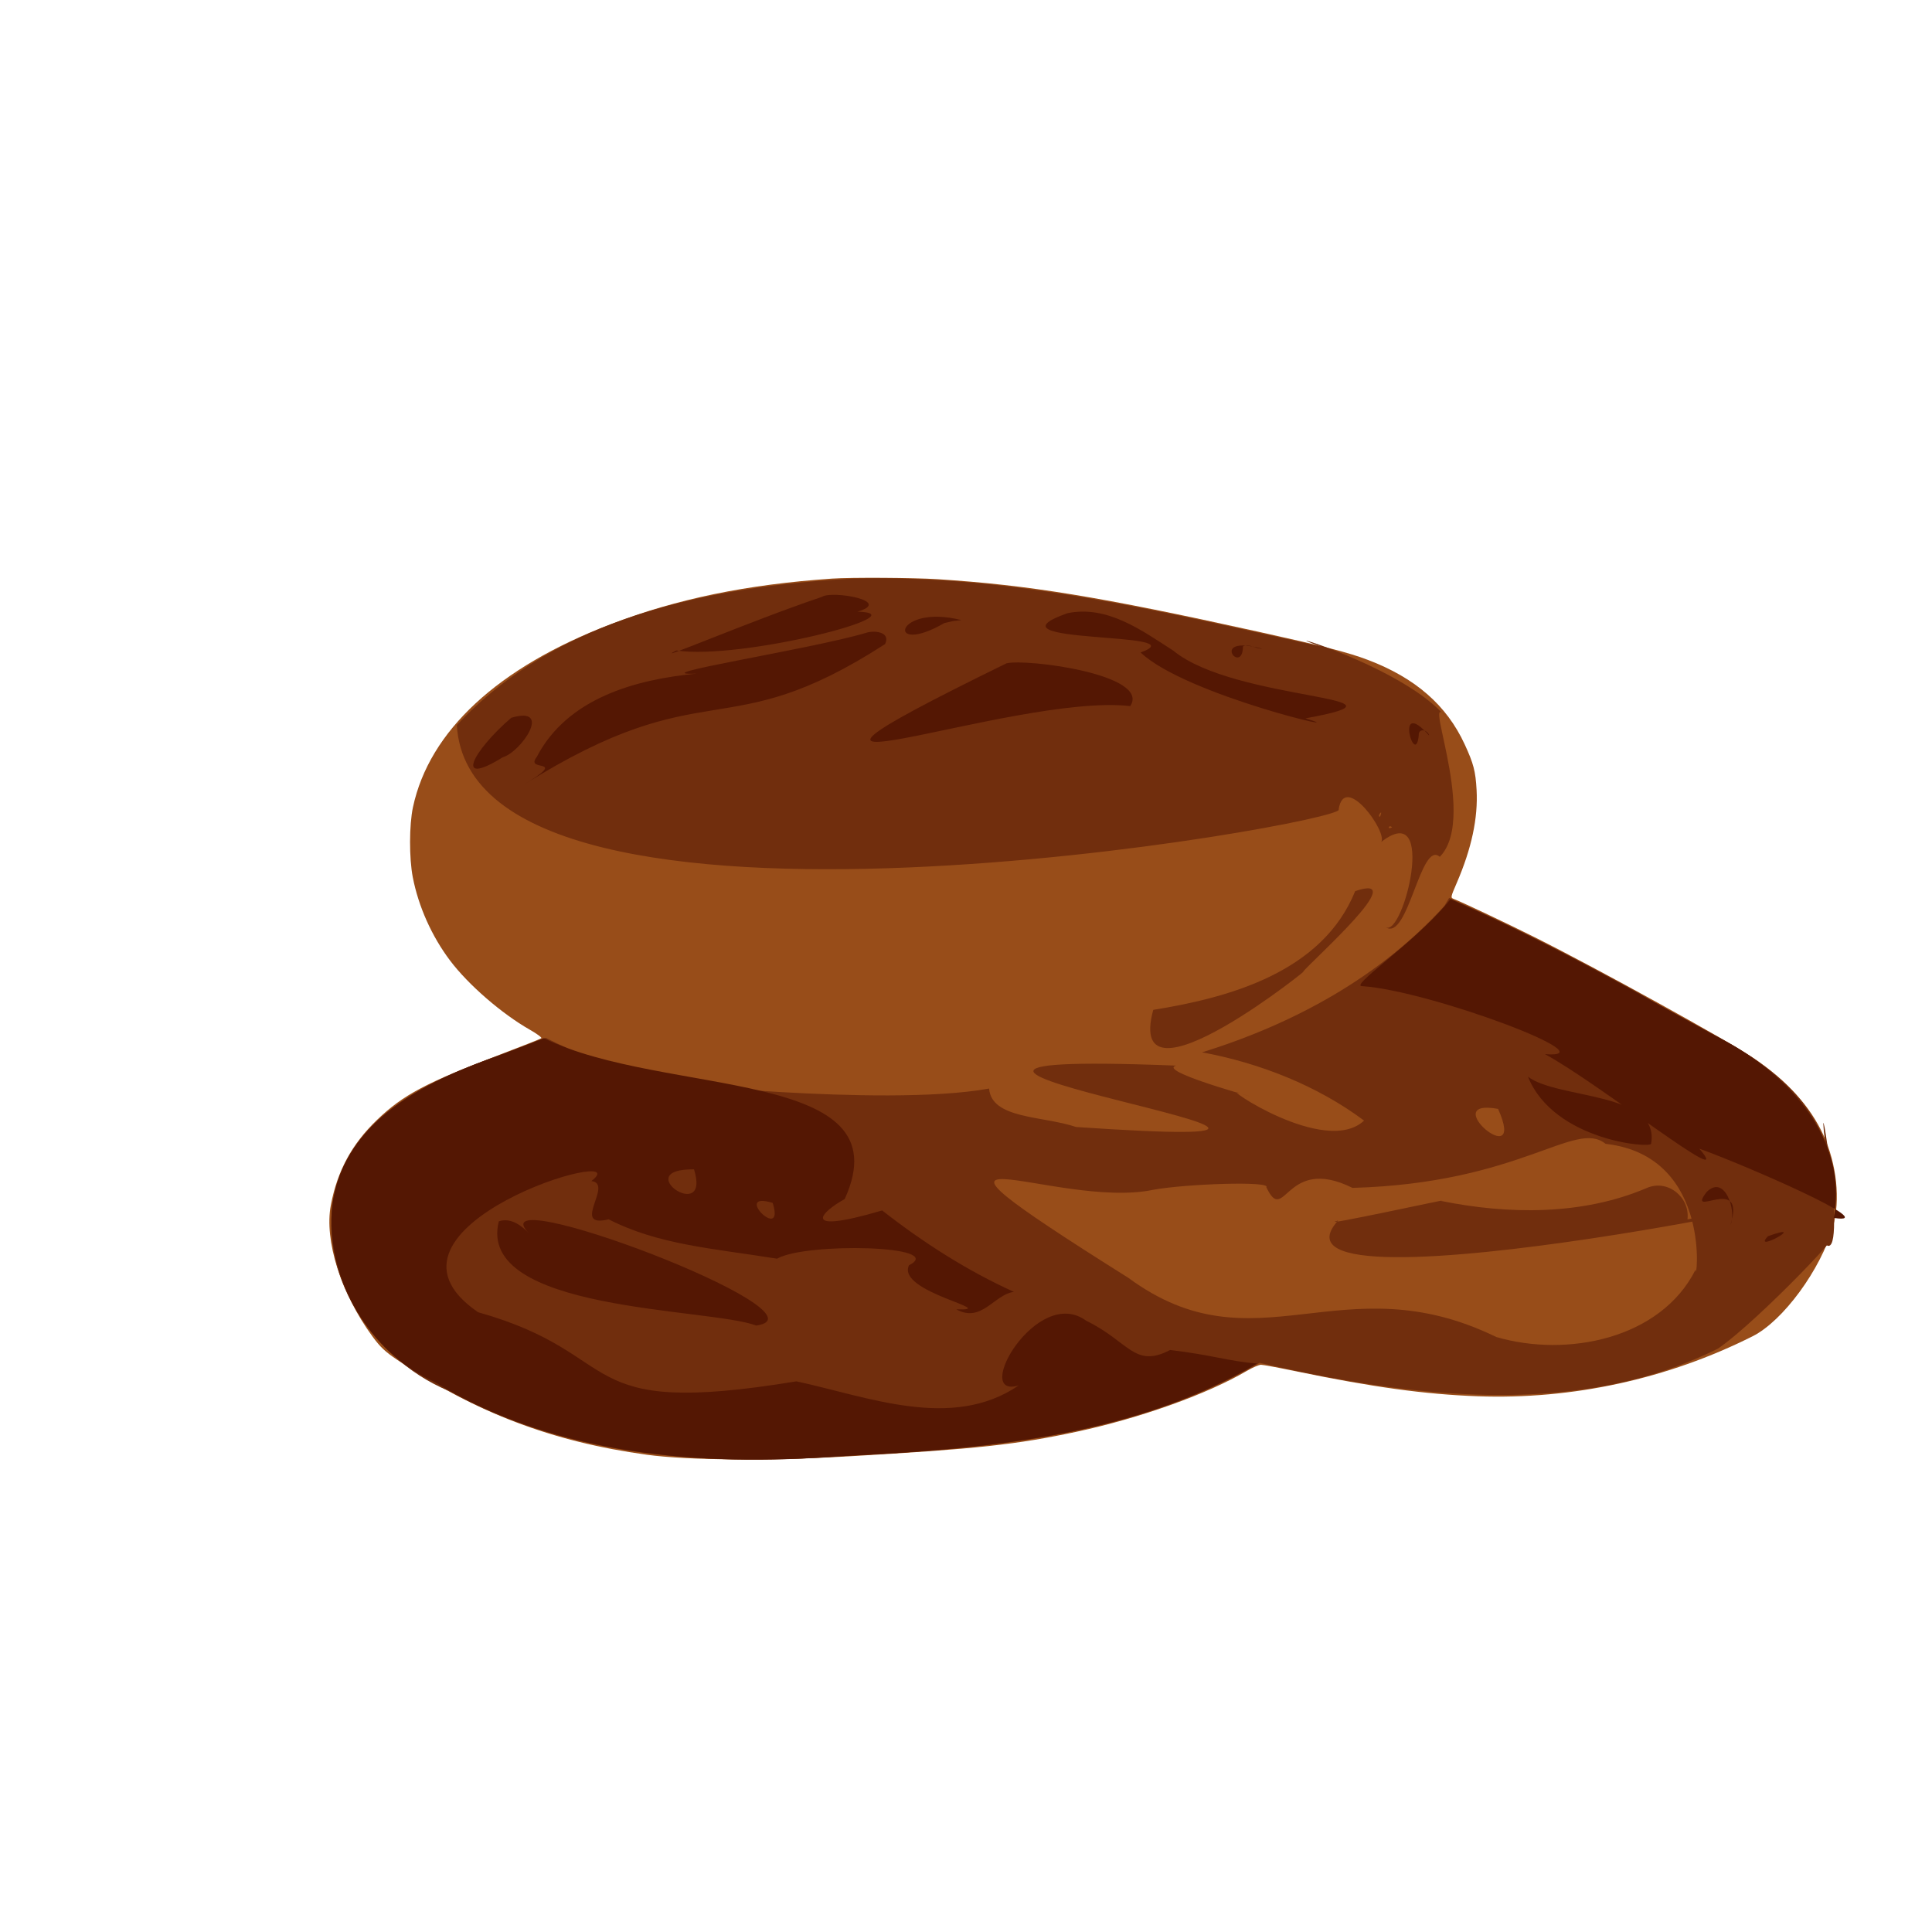 <?xml version="1.0" encoding="UTF-8" standalone="no"?>
<!-- Created with Inkscape (http://www.inkscape.org/) -->

<svg
   width="64"
   height="64"
   viewBox="0 0 16.933 16.933"
   version="1.1"
   id="svg5"
   inkscape:version="1.1.1 (3bf5ae0d25, 2021-09-20)"
   sodipodi:docname="datte.svg"
   xmlns:inkscape="http://www.inkscape.org/namespaces/inkscape"
   xmlns:sodipodi="http://sodipodi.sourceforge.net/DTD/sodipodi-0.dtd"
   xmlns="http://www.w3.org/2000/svg"
   xmlns:svg="http://www.w3.org/2000/svg">
  <sodipodi:namedview
     id="namedview7"
     pagecolor="#ffffff"
     bordercolor="#666666"
     borderopacity="1.0"
     inkscape:pageshadow="2"
     inkscape:pageopacity="0.0"
     inkscape:pagecheckerboard="0"
     inkscape:document-units="mm"
     showgrid="false"
     units="px"
     inkscape:zoom="32"
     inkscape:cx="30.015625"
     inkscape:cy="39.796875"
     inkscape:window-width="1920"
     inkscape:window-height="1017"
     inkscape:window-x="1912"
     inkscape:window-y="-8"
     inkscape:window-maximized="1"
     inkscape:current-layer="g2683" />
  <defs
     id="defs2">
    <pattern
       id="EMFhbasepattern"
       patternUnits="userSpaceOnUse"
       width="6"
       height="6"
       x="0"
       y="0" />
    <pattern
       id="EMFhbasepattern-5"
       patternUnits="userSpaceOnUse"
       width="6"
       height="6"
       x="0"
       y="0" />
    <pattern
       id="EMFhbasepattern-56"
       patternUnits="userSpaceOnUse"
       width="6"
       height="6"
       x="0"
       y="0" />
    <pattern
       id="EMFhbasepattern-6"
       patternUnits="userSpaceOnUse"
       width="6"
       height="6"
       x="0"
       y="0" />
    <pattern
       id="EMFhbasepattern-62"
       patternUnits="userSpaceOnUse"
       width="6"
       height="6"
       x="0"
       y="0" />
    <pattern
       id="EMFhbasepattern-8"
       patternUnits="userSpaceOnUse"
       width="6"
       height="6"
       x="0"
       y="0" />
    <pattern
       id="EMFhbasepattern-81"
       patternUnits="userSpaceOnUse"
       width="6"
       height="6"
       x="0"
       y="0" />
    <pattern
       id="EMFhbasepattern-9"
       patternUnits="userSpaceOnUse"
       width="6"
       height="6"
       x="0"
       y="0" />
    <pattern
       id="EMFhbasepattern-52"
       patternUnits="userSpaceOnUse"
       width="6"
       height="6"
       x="0"
       y="0" />
    <pattern
       id="EMFhbasepattern-0"
       patternUnits="userSpaceOnUse"
       width="6"
       height="6"
       x="0"
       y="0" />
    <pattern
       id="EMFhbasepattern-7"
       patternUnits="userSpaceOnUse"
       width="6"
       height="6"
       x="0"
       y="0" />
    <pattern
       id="EMFhbasepattern-65"
       patternUnits="userSpaceOnUse"
       width="6"
       height="6"
       x="0"
       y="0" />
    <pattern
       id="EMFhbasepattern-3"
       patternUnits="userSpaceOnUse"
       width="6"
       height="6"
       x="0"
       y="0" />
    <pattern
       id="EMFhbasepattern-90"
       patternUnits="userSpaceOnUse"
       width="6"
       height="6"
       x="0"
       y="0" />
    <pattern
       id="EMFhbasepattern-4"
       patternUnits="userSpaceOnUse"
       width="6"
       height="6"
       x="0"
       y="0" />
    <pattern
       id="EMFhbasepattern-2"
       patternUnits="userSpaceOnUse"
       width="6"
       height="6"
       x="0"
       y="0" />
    <pattern
       id="EMFhbasepattern-40"
       patternUnits="userSpaceOnUse"
       width="6"
       height="6"
       x="0"
       y="0" />
    <pattern
       id="EMFhbasepattern-74"
       patternUnits="userSpaceOnUse"
       width="6"
       height="6"
       x="0"
       y="0" />
    <pattern
       id="EMFhbasepattern-656"
       patternUnits="userSpaceOnUse"
       width="6"
       height="6"
       x="0"
       y="0" />
    <pattern
       id="EMFhbasepattern-76"
       patternUnits="userSpaceOnUse"
       width="6"
       height="6"
       x="0"
       y="0" />
    <pattern
       id="EMFhbasepattern-1"
       patternUnits="userSpaceOnUse"
       width="6"
       height="6"
       x="0"
       y="0" />
    <pattern
       id="EMFhbasepattern-42"
       patternUnits="userSpaceOnUse"
       width="6"
       height="6"
       x="0"
       y="0" />
    <pattern
       id="EMFhbasepattern-73"
       patternUnits="userSpaceOnUse"
       width="6"
       height="6"
       x="0"
       y="0" />
    <pattern
       id="EMFhbasepattern-566"
       patternUnits="userSpaceOnUse"
       width="6"
       height="6"
       x="0"
       y="0" />
    <pattern
       id="EMFhbasepattern-71"
       patternUnits="userSpaceOnUse"
       width="6"
       height="6"
       x="0"
       y="0" />
    <pattern
       id="EMFhbasepattern-31"
       patternUnits="userSpaceOnUse"
       width="6"
       height="6"
       x="0"
       y="0" />
    <pattern
       id="EMFhbasepattern-60"
       patternUnits="userSpaceOnUse"
       width="6"
       height="6"
       x="0"
       y="0" />
    <pattern
       id="EMFhbasepattern-28"
       patternUnits="userSpaceOnUse"
       width="6"
       height="6"
       x="0"
       y="0" />
    <pattern
       id="EMFhbasepattern-02"
       patternUnits="userSpaceOnUse"
       width="6"
       height="6"
       x="0"
       y="0" />
    <pattern
       id="EMFhbasepattern-57"
       patternUnits="userSpaceOnUse"
       width="6"
       height="6"
       x="0"
       y="0" />
    <pattern
       id="EMFhbasepattern-50"
       patternUnits="userSpaceOnUse"
       width="6"
       height="6"
       x="0"
       y="0" />
    <pattern
       id="EMFhbasepattern-45"
       patternUnits="userSpaceOnUse"
       width="6"
       height="6"
       x="0"
       y="0" />
    <pattern
       id="EMFhbasepattern-33"
       patternUnits="userSpaceOnUse"
       width="6"
       height="6"
       x="0"
       y="0" />
    <pattern
       id="EMFhbasepattern-21"
       patternUnits="userSpaceOnUse"
       width="6"
       height="6"
       x="0"
       y="0" />
    <pattern
       id="EMFhbasepattern-818"
       patternUnits="userSpaceOnUse"
       width="6"
       height="6"
       x="0"
       y="0" />
    <pattern
       id="EMFhbasepattern-32"
       patternUnits="userSpaceOnUse"
       width="6"
       height="6"
       x="0"
       y="0" />
    <pattern
       id="EMFhbasepattern-38"
       patternUnits="userSpaceOnUse"
       width="6"
       height="6"
       x="0"
       y="0" />
    <pattern
       id="EMFhbasepattern-39"
       patternUnits="userSpaceOnUse"
       width="6"
       height="6"
       x="0"
       y="0" />
    <pattern
       id="EMFhbasepattern-86"
       patternUnits="userSpaceOnUse"
       width="6"
       height="6"
       x="0"
       y="0" />
    <pattern
       id="EMFhbasepattern-07"
       patternUnits="userSpaceOnUse"
       width="6"
       height="6"
       x="0"
       y="0" />
    <pattern
       id="EMFhbasepattern-524"
       patternUnits="userSpaceOnUse"
       width="6"
       height="6"
       x="0"
       y="0" />
    <pattern
       id="EMFhbasepattern-508"
       patternUnits="userSpaceOnUse"
       width="6"
       height="6"
       x="0"
       y="0" />
    <pattern
       id="EMFhbasepattern-217"
       patternUnits="userSpaceOnUse"
       width="6"
       height="6"
       x="0"
       y="0" />
    <pattern
       id="EMFhbasepattern-84"
       patternUnits="userSpaceOnUse"
       width="6"
       height="6"
       x="0"
       y="0" />
    <pattern
       id="EMFhbasepattern-96"
       patternUnits="userSpaceOnUse"
       width="6"
       height="6"
       x="0"
       y="0" />
    <pattern
       id="EMFhbasepattern-48"
       patternUnits="userSpaceOnUse"
       width="6"
       height="6"
       x="0"
       y="0" />
    <pattern
       id="EMFhbasepattern-23"
       patternUnits="userSpaceOnUse"
       width="6"
       height="6"
       x="0"
       y="0" />
    <pattern
       id="EMFhbasepattern-36"
       patternUnits="userSpaceOnUse"
       width="6"
       height="6"
       x="0"
       y="0" />
    <pattern
       id="EMFhbasepattern-900"
       patternUnits="userSpaceOnUse"
       width="6"
       height="6"
       x="0"
       y="0" />
    <pattern
       id="EMFhbasepattern-37"
       patternUnits="userSpaceOnUse"
       width="6"
       height="6"
       x="0"
       y="0" />
    <pattern
       id="EMFhbasepattern-11"
       patternUnits="userSpaceOnUse"
       width="6"
       height="6"
       x="0"
       y="0" />
    <pattern
       id="EMFhbasepattern-95"
       patternUnits="userSpaceOnUse"
       width="6"
       height="6"
       x="0"
       y="0" />
    <pattern
       id="EMFhbasepattern-10"
       patternUnits="userSpaceOnUse"
       width="6"
       height="6"
       x="0"
       y="0" />
    <pattern
       id="EMFhbasepattern-909"
       patternUnits="userSpaceOnUse"
       width="6"
       height="6"
       x="0"
       y="0" />
    <pattern
       id="EMFhbasepattern-06"
       patternUnits="userSpaceOnUse"
       width="6"
       height="6"
       x="0"
       y="0" />
    <pattern
       id="EMFhbasepattern-34"
       patternUnits="userSpaceOnUse"
       width="6"
       height="6"
       x="0"
       y="0" />
    <pattern
       id="EMFhbasepattern-41"
       patternUnits="userSpaceOnUse"
       width="6"
       height="6"
       x="0"
       y="0" />
    <pattern
       id="EMFhbasepattern-82"
       patternUnits="userSpaceOnUse"
       width="6"
       height="6"
       x="0"
       y="0" />
    <pattern
       id="EMFhbasepattern-94"
       patternUnits="userSpaceOnUse"
       width="6"
       height="6"
       x="0"
       y="0" />
    <pattern
       id="EMFhbasepattern-738"
       patternUnits="userSpaceOnUse"
       width="6"
       height="6"
       x="0"
       y="0" />
    <pattern
       id="EMFhbasepattern-19"
       patternUnits="userSpaceOnUse"
       width="6"
       height="6"
       x="0"
       y="0" />
    <pattern
       id="EMFhbasepattern-342"
       patternUnits="userSpaceOnUse"
       width="6"
       height="6"
       x="0"
       y="0" />
    <pattern
       id="EMFhbasepattern-77"
       patternUnits="userSpaceOnUse"
       width="6"
       height="6"
       x="0"
       y="0" />
    <pattern
       id="EMFhbasepattern-29"
       patternUnits="userSpaceOnUse"
       width="6"
       height="6"
       x="0"
       y="0" />
    <pattern
       id="EMFhbasepattern-219"
       patternUnits="userSpaceOnUse"
       width="6"
       height="6"
       x="0"
       y="0" />
    <pattern
       id="EMFhbasepattern-105"
       patternUnits="userSpaceOnUse"
       width="6"
       height="6"
       x="0"
       y="0" />
    <pattern
       id="EMFhbasepattern-104"
       patternUnits="userSpaceOnUse"
       width="6"
       height="6"
       x="0"
       y="0" />
    <pattern
       id="EMFhbasepattern-44"
       patternUnits="userSpaceOnUse"
       width="6"
       height="6"
       x="0"
       y="0" />
    <pattern
       id="EMFhbasepattern-87"
       patternUnits="userSpaceOnUse"
       width="6"
       height="6"
       x="0"
       y="0" />
    <pattern
       id="EMFhbasepattern-93"
       patternUnits="userSpaceOnUse"
       width="6"
       height="6"
       x="0"
       y="0" />
    <pattern
       id="EMFhbasepattern-324"
       patternUnits="userSpaceOnUse"
       width="6"
       height="6"
       x="0"
       y="0" />
    <pattern
       id="EMFhbasepattern-20"
       patternUnits="userSpaceOnUse"
       width="6"
       height="6"
       x="0"
       y="0" />
    <pattern
       id="EMFhbasepattern-78"
       patternUnits="userSpaceOnUse"
       width="6"
       height="6"
       x="0"
       y="0" />
    <pattern
       id="EMFhbasepattern-313"
       patternUnits="userSpaceOnUse"
       width="6"
       height="6"
       x="0"
       y="0" />
    <pattern
       id="EMFhbasepattern-3422"
       patternUnits="userSpaceOnUse"
       width="6"
       height="6"
       x="0"
       y="0" />
    <pattern
       id="EMFhbasepattern-957"
       patternUnits="userSpaceOnUse"
       width="6"
       height="6"
       x="0"
       y="0" />
    <pattern
       id="EMFhbasepattern-75"
       patternUnits="userSpaceOnUse"
       width="6"
       height="6"
       x="0"
       y="0" />
    <pattern
       id="EMFhbasepattern-429"
       patternUnits="userSpaceOnUse"
       width="6"
       height="6"
       x="0"
       y="0" />
    <pattern
       id="EMFhbasepattern-102"
       patternUnits="userSpaceOnUse"
       width="6"
       height="6"
       x="0"
       y="0" />
    <pattern
       id="EMFhbasepattern-233"
       patternUnits="userSpaceOnUse"
       width="6"
       height="6"
       x="0"
       y="0" />
    <pattern
       id="EMFhbasepattern-18"
       patternUnits="userSpaceOnUse"
       width="6"
       height="6"
       x="0"
       y="0" />
    <pattern
       id="EMFhbasepattern-334"
       patternUnits="userSpaceOnUse"
       width="6"
       height="6"
       x="0"
       y="0" />
    <pattern
       id="EMFhbasepattern-317"
       patternUnits="userSpaceOnUse"
       width="6"
       height="6"
       x="0"
       y="0" />
    <pattern
       id="EMFhbasepattern-509"
       patternUnits="userSpaceOnUse"
       width="6"
       height="6"
       x="0"
       y="0" />
    <pattern
       id="EMFhbasepattern-657"
       patternUnits="userSpaceOnUse"
       width="6"
       height="6"
       x="0"
       y="0" />
    <pattern
       id="EMFhbasepattern-83"
       patternUnits="userSpaceOnUse"
       width="6"
       height="6"
       x="0"
       y="0" />
    <pattern
       id="EMFhbasepattern-390"
       patternUnits="userSpaceOnUse"
       width="6"
       height="6"
       x="0"
       y="0" />
    <pattern
       id="EMFhbasepattern-24"
       patternUnits="userSpaceOnUse"
       width="6"
       height="6"
       x="0"
       y="0" />
    <pattern
       id="EMFhbasepattern-63"
       patternUnits="userSpaceOnUse"
       width="6"
       height="6"
       x="0"
       y="0" />
    <pattern
       id="EMFhbasepattern-631"
       patternUnits="userSpaceOnUse"
       width="6"
       height="6"
       x="0"
       y="0" />
    <pattern
       id="EMFhbasepattern-98"
       patternUnits="userSpaceOnUse"
       width="6"
       height="6"
       x="0"
       y="0" />
    <pattern
       id="EMFhbasepattern-79"
       patternUnits="userSpaceOnUse"
       width="6"
       height="6"
       x="0"
       y="0" />
    <pattern
       id="EMFhbasepattern-489"
       patternUnits="userSpaceOnUse"
       width="6"
       height="6"
       x="0"
       y="0" />
    <pattern
       id="EMFhbasepattern-811"
       patternUnits="userSpaceOnUse"
       width="6"
       height="6"
       x="0"
       y="0" />
    <pattern
       id="EMFhbasepattern-450"
       patternUnits="userSpaceOnUse"
       width="6"
       height="6"
       x="0"
       y="0" />
    <pattern
       id="EMFhbasepattern-321"
       patternUnits="userSpaceOnUse"
       width="6"
       height="6"
       x="0"
       y="0" />
    <pattern
       id="EMFhbasepattern-371"
       patternUnits="userSpaceOnUse"
       width="6"
       height="6"
       x="0"
       y="0" />
    <pattern
       id="EMFhbasepattern-49"
       patternUnits="userSpaceOnUse"
       width="6"
       height="6"
       x="0"
       y="0" />
    <pattern
       id="EMFhbasepattern-576"
       patternUnits="userSpaceOnUse"
       width="6"
       height="6"
       x="0"
       y="0" />
    <pattern
       id="EMFhbasepattern-493"
       patternUnits="userSpaceOnUse"
       width="6"
       height="6"
       x="0"
       y="0" />
    <pattern
       id="EMFhbasepattern-09"
       patternUnits="userSpaceOnUse"
       width="6"
       height="6"
       x="0"
       y="0" />
    <pattern
       id="EMFhbasepattern-47"
       patternUnits="userSpaceOnUse"
       width="6"
       height="6"
       x="0"
       y="0" />
    <pattern
       id="EMFhbasepattern-860"
       patternUnits="userSpaceOnUse"
       width="6"
       height="6"
       x="0"
       y="0" />
    <pattern
       id="EMFhbasepattern-26"
       patternUnits="userSpaceOnUse"
       width="6"
       height="6"
       x="0"
       y="0" />
    <pattern
       id="EMFhbasepattern-247"
       patternUnits="userSpaceOnUse"
       width="6"
       height="6"
       x="0"
       y="0" />
    <pattern
       id="EMFhbasepattern-54"
       patternUnits="userSpaceOnUse"
       width="6"
       height="6"
       x="0"
       y="0" />
    <pattern
       id="EMFhbasepattern-89"
       patternUnits="userSpaceOnUse"
       width="6"
       height="6"
       x="0"
       y="0" />
    <pattern
       id="EMFhbasepattern-208"
       patternUnits="userSpaceOnUse"
       width="6"
       height="6"
       x="0"
       y="0" />
    <pattern
       id="EMFhbasepattern-66"
       patternUnits="userSpaceOnUse"
       width="6"
       height="6"
       x="0"
       y="0" />
    <pattern
       id="EMFhbasepattern-196"
       patternUnits="userSpaceOnUse"
       width="6"
       height="6"
       x="0"
       y="0" />
    <pattern
       id="EMFhbasepattern-16"
       patternUnits="userSpaceOnUse"
       width="6"
       height="6"
       x="0"
       y="0" />
    <pattern
       id="EMFhbasepattern-198"
       patternUnits="userSpaceOnUse"
       width="6"
       height="6"
       x="0"
       y="0" />
    <pattern
       id="EMFhbasepattern-35"
       patternUnits="userSpaceOnUse"
       width="6"
       height="6"
       x="0"
       y="0" />
    <pattern
       id="EMFhbasepattern-747"
       patternUnits="userSpaceOnUse"
       width="6"
       height="6"
       x="0"
       y="0" />
    <pattern
       id="EMFhbasepattern-932"
       patternUnits="userSpaceOnUse"
       width="6"
       height="6"
       x="0"
       y="0" />
    <pattern
       id="EMFhbasepattern-741"
       patternUnits="userSpaceOnUse"
       width="6"
       height="6"
       x="0"
       y="0" />
    <pattern
       id="EMFhbasepattern-80"
       patternUnits="userSpaceOnUse"
       width="6"
       height="6"
       x="0"
       y="0" />
    <pattern
       id="EMFhbasepattern-352"
       patternUnits="userSpaceOnUse"
       width="6"
       height="6"
       x="0"
       y="0" />
    <pattern
       id="EMFhbasepattern-548"
       patternUnits="userSpaceOnUse"
       width="6"
       height="6"
       x="0"
       y="0" />
    <pattern
       id="EMFhbasepattern-183"
       patternUnits="userSpaceOnUse"
       width="6"
       height="6"
       x="0"
       y="0" />
    <pattern
       id="EMFhbasepattern-653"
       patternUnits="userSpaceOnUse"
       width="6"
       height="6"
       x="0"
       y="0" />
    <pattern
       id="EMFhbasepattern-354"
       patternUnits="userSpaceOnUse"
       width="6"
       height="6"
       x="0"
       y="0" />
  </defs>
  <g
     inkscape:label="Calque 1"
     inkscape:groupmode="layer"
     id="layer1">
    <g
       id="g4128"
       transform="translate(-0.631,0.126)">
      <g
         id="g5578"
         transform="translate(0.089,0.089)">
        <g
           id="g7501"
           transform="translate(-0.063,0.947)">
          <g
             id="g9467"
             transform="translate(-0.089,-0.803)">
            <g
               id="g10302"
               transform="translate(0.312,-0.045)">
              <g
                 id="g11479"
                 transform="translate(-0.126,0.063)">
                <g
                   id="g11873"
                   transform="translate(-0.236,0.665)">
                  <g
                     id="g12382"
                     transform="translate(-121.985,-82.268)">
                    <g
                       id="g13305"
                       transform="matrix(0.133,0,0,0.133,114.639,78.216)">
                      <g
                         id="g17429"
                         transform="translate(0.905,5.664)">
                        <g
                           id="g18595"
                           transform="translate(-3.363,-8.745)">
                          <g
                             id="g21002"
                             transform="translate(1.708,-2.82)">
                            <g
                               id="g23814"
                               transform="translate(8.725,-1.122)">
                              <g
                                 id="g24838"
                                 transform="translate(11.143,-0.857)">
                                <g
                                   id="g25315"
                                   transform="translate(-3.49,2.493)">
                                <g
                                   id="g27220"
                                   transform="translate(2.468,1.234)">
                                <g
                                   id="g29753"
                                   transform="translate(1.476,-2.374)">
                                <g
                                   id="g30615"
                                   transform="translate(0.92,1.369)">
                                <g
                                   id="g31433"
                                   transform="translate(-2.468,-1.41)">
                                <g
                                   id="g31731"
                                   transform="translate(1.058,-0.705)">
                                <g
                                   id="g33243"
                                   transform="matrix(1.077,0,0,1.077,-7.373,-3.174)">
                                <g
                                   id="g35254"
                                   transform="translate(-2.214,-0.92)">
                                <g
                                   id="g36749"
                                   transform="translate(-0.982,-2.782)">
                                <g
                                   id="g37297"
                                   transform="translate(-6.776,-3.503)">
                                <g
                                   id="g38955"
                                   transform="matrix(1.217,0,0,1.217,-23.105,-18.212)">
                                <g
                                   id="g39618"
                                   transform="translate(-0.269,-0.269)">
                                <g
                                   id="g40032"
                                   transform="translate(-1.901,-3.042)">
                                <g
                                   id="g40543"
                                   transform="translate(0.38,-2.091)">
                                <g
                                   id="g41372"
                                   transform="translate(1.966,-7.93)">
                                <g
                                   id="g43278"
                                   transform="translate(1.521,-0.38)">
                                <g
                                   id="g44210"
                                   transform="matrix(1.158,0,0,1.158,-18.904,-21.776)">
                                <g
                                   id="g44833"
                                   transform="matrix(1.12,0,0,1.12,-12.539,-14.548)">
                                <g
                                   id="g47597"
                                   transform="translate(3.111,-1.244)">
                                <g
                                   id="g48754"
                                   transform="translate(-2.904,-6.637)">
                                <g
                                   id="g234"
                                   transform="matrix(0.041,0,0,0.041,104.64,119.672)">
                                <g
                                   id="g2138"
                                   transform="translate(-86.211,-40.57)">
                                <g
                                   id="g2696"
                                   transform="translate(-124306.44,-9412.237)">
                                <g
                                   id="g3765"
                                   transform="translate(25.356,-50.712)">
                                <g
                                   id="g4557"
                                   transform="translate(46.617,-35.859)">
                                <g
                                   id="g5244"
                                   transform="translate(7.172,14.344)">
                                <g
                                   id="g5807"
                                   transform="translate(-5.198,-21.114)">
                                <g
                                   id="g6945"
                                   transform="translate(-10.143,-243.42)">
                                <g
                                   id="g11108"
                                   transform="translate(18.189,-37.636)">
                                <g
                                   id="g15049"
                                   transform="translate(-65.926,141.995)">
                                <g
                                   id="g19861"
                                   transform="matrix(0.074,0,0,0.074,115423.38,9039.231)">
                                <g
                                   id="g20437"
                                   transform="translate(-478.388,-785.882)">
                                <g
                                   id="g21032"
                                   transform="translate(2047.188,-1072.337)">
                                <g
                                   id="g21869"
                                   transform="matrix(0.043,0,0,0.043,117368,10137.003)">
                                <g
                                   id="g25455"
                                   transform="translate(154741.46,-87178.414)">
                                <g
                                   id="g26278"
                                   transform="translate(-18012.371,-8233.442)">
                                <g
                                   id="g27240"
                                   transform="translate(-0.004,5582.762)">
                                <g
                                   id="g28306"
                                   transform="translate(-15790.441,-2255.777)">
                                <g
                                   id="g33735"
                                   transform="translate(14662.549,-16918.328)">
                                <g
                                   id="g37868"
                                   transform="translate(-5075.498,25941.433)">
                                <g
                                   id="g76752"
                                   transform="matrix(-1,0,0,1,9442.317,-1595.075)">
                                <g
                                   id="g82459"
                                   transform="translate(3383.667,-1127.889)">
                                <g
                                   id="g83208"
                                   transform="matrix(0.203,0,0,0.203,-15348.528,66747.475)">
                                <g
                                   id="g83934"
                                   transform="matrix(-1,0,0,1,240692.18,94139.78)">
                                <g
                                   id="g84550"
                                   transform="translate(-8.7627443e-5,55472.344)">
                                <g
                                   id="g1274"
                                   transform="translate(-66682.337,-43147.393)">
                                <g
                                   id="g2352"
                                   transform="translate(-74780.623,-22188.943)">
                                <g
                                   id="g4123"
                                   transform="translate(-47069.882,-15689.961)">
                                <g
                                   id="g5928">
                                <g
                                   id="g12050"
                                   transform="translate(78161.555,35375.784)">
                                <g
                                   id="g1093"
                                   transform="matrix(0.064,0,0,0.064,-151090.08,201736.02)">
                                <g
                                   id="g1970"
                                   transform="translate(-477269.04,568882.2)">
                                <g
                                   id="g1097"
                                   transform="rotate(180,7281171.5,-2851818.8)">
                                <g
                                   id="g1814"
                                   transform="translate(2547662.7,480719.64)">
                                <g
                                   id="g3865"
                                   transform="translate(552882.75,-3993042.7)">
                                <g
                                   id="g4873"
                                   transform="matrix(-1,0,0,1,8458829.5,2171928.6)">
                                <g
                                   id="g7483"
                                   transform="matrix(1.1,0,0,1.1,477121.62,-2453467.8)">
                                <g
                                   id="g8018"
                                   transform="translate(0.266,670026.67)">
                                <g
                                   id="g13730"
                                   transform="translate(446684.45,111671.19)">
                                <g
                                   id="g14695"
                                   transform="translate(-394816.71,-1342377.9)">
                                <g
                                   id="g2683"
                                   transform="translate(-315853.58,-236890.02)">
                                <path
                                   style="fill:#984d19;stroke-width:35202"
                                   d="M -1700263.8,9068208.8 C -3479736.2,8946086.2 -4926706.7,8647559.4 -6311721.4,8116811.4 -8651119.2,7220336.3 -10074463,5901882.7 -10415063,4315855.8 c -79042,-368063.3 -80784,-1061238.9 -3663,-1457724.9 118402,-608712.7 394297,-1225441.3 773745.8,-1729611.2 378915,-503460.22 1074716.4,-1107001.75 1660370.1,-1440213.68 145671.1,-82880.56 252965.2,-161950.5 238431.8,-175710.6 -14533.5,-13760.44 -390765.1,-163275.15 -836070,-332255.49 -1561793.7,-592655.63 -2036955.7,-844488.43 -2582385.7,-1368648.83 -521378,-501045.4 -823571,-1060229.6 -958631,-1773865.3 -138224,-730359.4 211088,-1830478.1 865940,-2727176.7 159294,-218123 263823,-316942.3 511220,-483291.3 1637500,-1101052.6 3222112.3,-1703997.5 5191225.9,-1975261.1 840788.7,-115826.4 2532090.1,-129474 4190280.2,-33812.5 2674739.8,154306.4 3500840.2,243568.1 4758695.9,514185.6 1315591.1,283038.8 2703908.1,779768.6 3525974.4,1261568.4 120521.6,70635.9 253923.7,128387.9 296449.1,128337.9 42525,-35.2 378295.1,-62485.3 746155.7,-138745 1573110.4,-326114.5 2664474.8,-475972.1 3754999.8,-515606.7 1977007,-71853.6 3954591,359247.6 5720162,1246959.5 634035,318786.2 1419713,1390178.3 1672082,2280138.5 156598,552232.6 78089,1298023.8 -200562,1905209.8 -271477,591554.2 -751412,1121867.9 -1438650,1589664.36 -540539,367939.37 -3226650,1852380.81 -4557699,2518748.34 -570179,285450.3 -1508752,729663.1 -1682257,796187.4 -75714,29029.7 -75413,30802.1 57423,339246.6 308418,716141 443070,1347874.1 411236,1929354.9 -21326,389565.7 -63059,549342.5 -248080,949795.4 -375357,812411.7 -1026034,1380154.2 -2010172.2,1753960 C 9033502.4,7532129.3 8541853.1,7658554 7153030.9,7965667.5 3874083.2,8690748.7 2391261.2,8933599 500460.08,9055197.1 -8340.704,9087918.4 -1301651.5,9095565 -1700263.8,9068208.8 Z"
                                   id="path2691" />
                                <path
                                   style="fill:#712e0d;stroke-width:35202"
                                   d="m -1277840.2,9067559.7 c -2935394.7,-157406.6 -6144269.6,-803205 -8225148.2,-3045673.3 304399.6,-5296211.69 18614249.2,-2012458 18334470.1,-1752462.1 120870.5,785881.6 1026299.4,-481744.8 884613.8,-676927.3 1179422.5,918087.6 462848.5,-1978772.9 95902.8,-1773894.2 464061.7,-296662.8 722562.7,1821403.6 1122202.7,1464788 847599,860246.7 -526848,3852422.5 217313,2784525.5 C 10391676,7198036.1 7168835.4,8110306.6 8463344.4,7655771 5259048.8,8355610.3 2028073.9,9165599.2 -1277840.2,9067559.7 Z M 9694018.4,4121302.3 c -82797.5,-19812.7 75951.2,194886.4 0,0 z m 248035.2,-225878.7 c -116264.6,-56327.8 -63530.6,71178.7 0,0 z M 9175275.2,2570216.5 C 8499820.6,899711.54 6590410.1,359701.36 4976514.7,101529.27 4361291.3,-2166174.2 8468895.4,1169657 8082939.8,885095.52 8268340.9,1120709.1 10374308,2979431.9 9175275.2,2570216.5 Z M 11027887,2260728.2 C 9690078.7,782621.36 7880704,-198075.83 5991366,-780986.84 7188301.7,-1002723.2 8385048.8,-1472523.7 9360107.8,-2200458.3 c -809155.6,-762801.1 -3040967.2,778015 -2585245.8,565671.3 975047.2,-268252.6 -1792147.9,455238.4 -1321543.4,576914.1 -9183695.6,363063.73 6700806.4,-1875207 -2080557.4,-1275861.4 -693722,234156.5 -1759045.8,163716.5 -1809044.1,799111 -2252516.96,-411391.4 -7487340.3,226691.1 -5165333.8,-47025.8 -1397610.7,141094.1 -2795909.7,457749.7 -4052652.1,1101568.29 -1594333.6,-628231.29 -3624845.2,-1114171.39 -4294143.2,-2903160.39 -630452,-1783697.7 612305,-3744453.1 2270638.6,-4434424.9 2559133.2,-1424815.1 5560904.4,-1576492.1 8416925.8,-1343861.9 2889680.8,135099.1 5901197.9,435448.9 8449080.5,1924097.9 3099171.1,-709270.7 6575707.1,-1169349.7 9528274.1,294629.5 864983,589958 2988604,2847724.7 2216322,2187810.8 531846,-564173 -187460,3811719.38 11632,2111682.9 -640550,1675204.13 -2496939,2227081.48 -3886881,3104382.97 -1283489,705966.43 -2588733,1374328.03 -3928358,1967786.03 z m 1118627,-4218044.6 c 621292,-1386883 -1308867,239676.7 0,0 z m 2235236,-726360.1 c 2274298,-255564.8 1869300,-3033834.9 1873340,-2611926.9 -728853,-1454359.1 -2685479,-1832647.3 -4146230,-1404638.1 -3226022,1572053.3 -4995016.3,-722845.6 -7648942,1229564.8 -5507187.3,3461616.8 -1508074.7,1400061.9 521480.1,1832197.9 683514.5,123562.9 2443686.4,183158.8 2347010.4,53155.8 387419,-819341.5 385736,682646.6 1790762.3,-14385.9 3504149.2,96102.1 4627526.2,1431505.9 5262579.2,916032.4 z m 849165,-921470.6 c -1334876,-567828 -2875479,-549556.7 -4274852,-265111.2 413644,98786.5 -2725376,-582918.5 -2133777.6,-406507.4 -2021346.3,-2213276.3 13651129.6,1208187.4 7262175.6,22467.1 54461,465260.1 -419386,845191 -853546,649151.5 z"
                                   id="path2687"
                                   sodipodi:nodetypes="ccccccccccccccccccccccccccccccccccccccccccccccccccc" />
                                <path
                                   style="fill:#541703;stroke-width:35202"
                                   d="m -1911475.6,8688501.4 c -1476316.6,-496087.1 -3604735.7,-1410516.8 -3027369.1,-1114451.9 1341553.5,-205869.3 5116439.74,767080.2 3767555.4,807071.4 752528,221877.2 -539714.7,446046.2 -740186.3,307380.5 z M 3192809.7,8348817.6 C 1314297.5,7686209.2 5962736.7,7981421.8 4713316.1,7532436 5659002.7,6634573.5 9326017.9,5804221 8140245.5,6162686.1 10723836,6631172.5 6686284.3,6505403.9 5391941.9,7571316.7 4735974.2,7993162.1 4021370.5,8519271.6 3192809.7,8348817.6 Z M 633062.02,8143721.5 c -1230122.09,-711131.5 -1038853.1,414102.6 356120.95,61276.8 l -169020.35,-18440 z M -996224.41,7940035.9 C -2155322.1,7594477.8 -5741493,7045468.5 -4513938.3,7092366.2 -5785848.6,6974317.6 -7208631.4,6581264.8 -7842792.2,5357080.7 c -259165.2,-330688.9 704610.9,15624.2 -280083,-581809.1 3844715.7,2410957.1 4159658.2,759028.9 7523836.61,2931424 126978.44,262880.2 -242118.12,287904 -397185.82,233340.3 z M 6842080.3,7659833.5 c -4224.2,-629232.4 -736533.2,256996.8 399061.2,-48850.4 -130672.9,-6152.8 -266696.6,111053.3 -399061.2,48850.4 z M 1925538.8,7306755.4 c -6631583.9,-3243622 144058.3,-604098.8 2572931.8,-889651.4 433681.8,655647.1 -2148948.9,991428.7 -2572931.8,889651.4 z M -8371036.5,6174743.7 c -792564.3,-682558.8 -1210795.8,-1460010.8 -176424.7,-821334.1 377081.4,107627.3 1051342.4,1079977 176424.7,821334.1 z M 10500395,5856310.2 c -53221,-820260 -538060.2,802246.9 212637,-51379 -13672,87058 -168192,166720.5 -212637,51379 z M 11083833,2313635 C 10367258,1464320.4 9027720.5,577032.88 9327003.4,594358.58 10736664,497725.39 14515566,-921415.04 13121618,-819799.37 14217579,-1405330.9 17152897,-3746070 16330440,-2784099.2 c 971563,-349308.7 3857493,-1606821.7 2794494,-1439676.1 327624,1705124 -1067344,3113307.7 -2486381,3796693.16 C 14838475,568194.04 13044352,1587615.8 11153624,2403007.2 Z M -8582248.3,-832574.61 C -10090844,-1346306.7 -11875648,-2194790.8 -12094102,-3974943.1 c -143645,-1500250.7 757779,-3042781.3 2133857.8,-3663471.1 2492961.3,-1519593.8 5502451,-1755631 8350038.7,-1544591.1 2984732.9,146508.5 6109214.6,388931.3 8747143.9,1930264.1 -600026.9,49797.5 -929563,178185.3 -1809373.1,282324.3 -742960.8,-387563.9 -848958.1,171306.4 -1743234.5,607527.9 -1024156.2,757336.8 -2395827,-1644746.2 -1403626,-1343606.2 -1390567.18,-948385.3 -3137187.92,-234990.8 -4623098.5,84554.2 -4725530.6,-779064.7 -3467389.9,549213.1 -6618084.4,1436776.5 -2599726.9,1776706.3 3401823.6,3538012.2 2354890.6,2727235.5 475859.9,-52912.7 -447772.5,-992224.9 358664.1,-795306.6 1043280.4,-533164.5 2167250.3,-603604 3501729.1,-818449.6 596675.2,342727.8 3554387.83,277653.8 2742731.99,-137835.3 -266322.69,-559993.9 1939473.81,-947459.4 984727.57,-916036.4 528674.44,-291866.1 789831.14,315652.8 1197905.74,363042 -981623.3,445539.7 -1892961.02,1031149.2 -2739942.01,1693669.1 -1767652.59,-521139.3 -1247594.19,-16732.8 -779186.39,236247.9 1255193.35,2750963.2 -3742614.9,2115271.3 -6253437.3,3345028.58 -296560.6,-115149.36 -593218.9,-230046.85 -889853.6,-345005.29 z M -4571415,-3214544 c 359648.4,-1158876.7 -1362554.7,15880.3 0,0 z m 1635638.2,-697535 c 266594.9,-854489.1 -866114.5,263604.2 0,0 z M 12767129,-1286948.5 c 543564,-1346375.7 2596853,-1496823 2561220,-1391109.1 189893,1081166 -1950265,918991.6 -2561220,1391109.1 z m 3715194,-2398493.2 c -445589,-583552.5 831045,395545.1 496252,-682309.1 131866,278326.6 -114363,1063660.5 -496252,682309.1 z m -25112310.8,-609430.1 c -477672.1,-1882777.8 4385557.8,-1797561.6 5351843.4,-2167388 1676837.7,239133.5 -5913839.8,3096388.5 -4711458,1903389.1 -160819,171416.9 -388195.5,348984.4 -640385.4,263998.9 z M 17758179,-4604006.6 c -358495,-378294.1 889983,317607 0,0 z"
                                   id="path2685"
                                   sodipodi:nodetypes="ccccccccccccccccccccccccccccccccccccccccccccccccccccccccccccccccccccccccccc" />
                                </g>
                                </g>
                                </g>
                                </g>
                                </g>
                                </g>
                                </g>
                                </g>
                                </g>
                                </g>
                                </g>
                                </g>
                                </g>
                                </g>
                                </g>
                                </g>
                                </g>
                                </g>
                                </g>
                                </g>
                                </g>
                                </g>
                                </g>
                                </g>
                                </g>
                                </g>
                                </g>
                                </g>
                                </g>
                                </g>
                                </g>
                                </g>
                                </g>
                                </g>
                                </g>
                                </g>
                                </g>
                                </g>
                                </g>
                                </g>
                                </g>
                                </g>
                                </g>
                                </g>
                                </g>
                                </g>
                                </g>
                                </g>
                                </g>
                                </g>
                                </g>
                                </g>
                                </g>
                                </g>
                                </g>
                                </g>
                                </g>
                                </g>
                                </g>
                                </g>
                                </g>
                              </g>
                            </g>
                          </g>
                        </g>
                      </g>
                    </g>
                  </g>
                </g>
              </g>
            </g>
          </g>
        </g>
      </g>
    </g>
  </g>
</svg>
